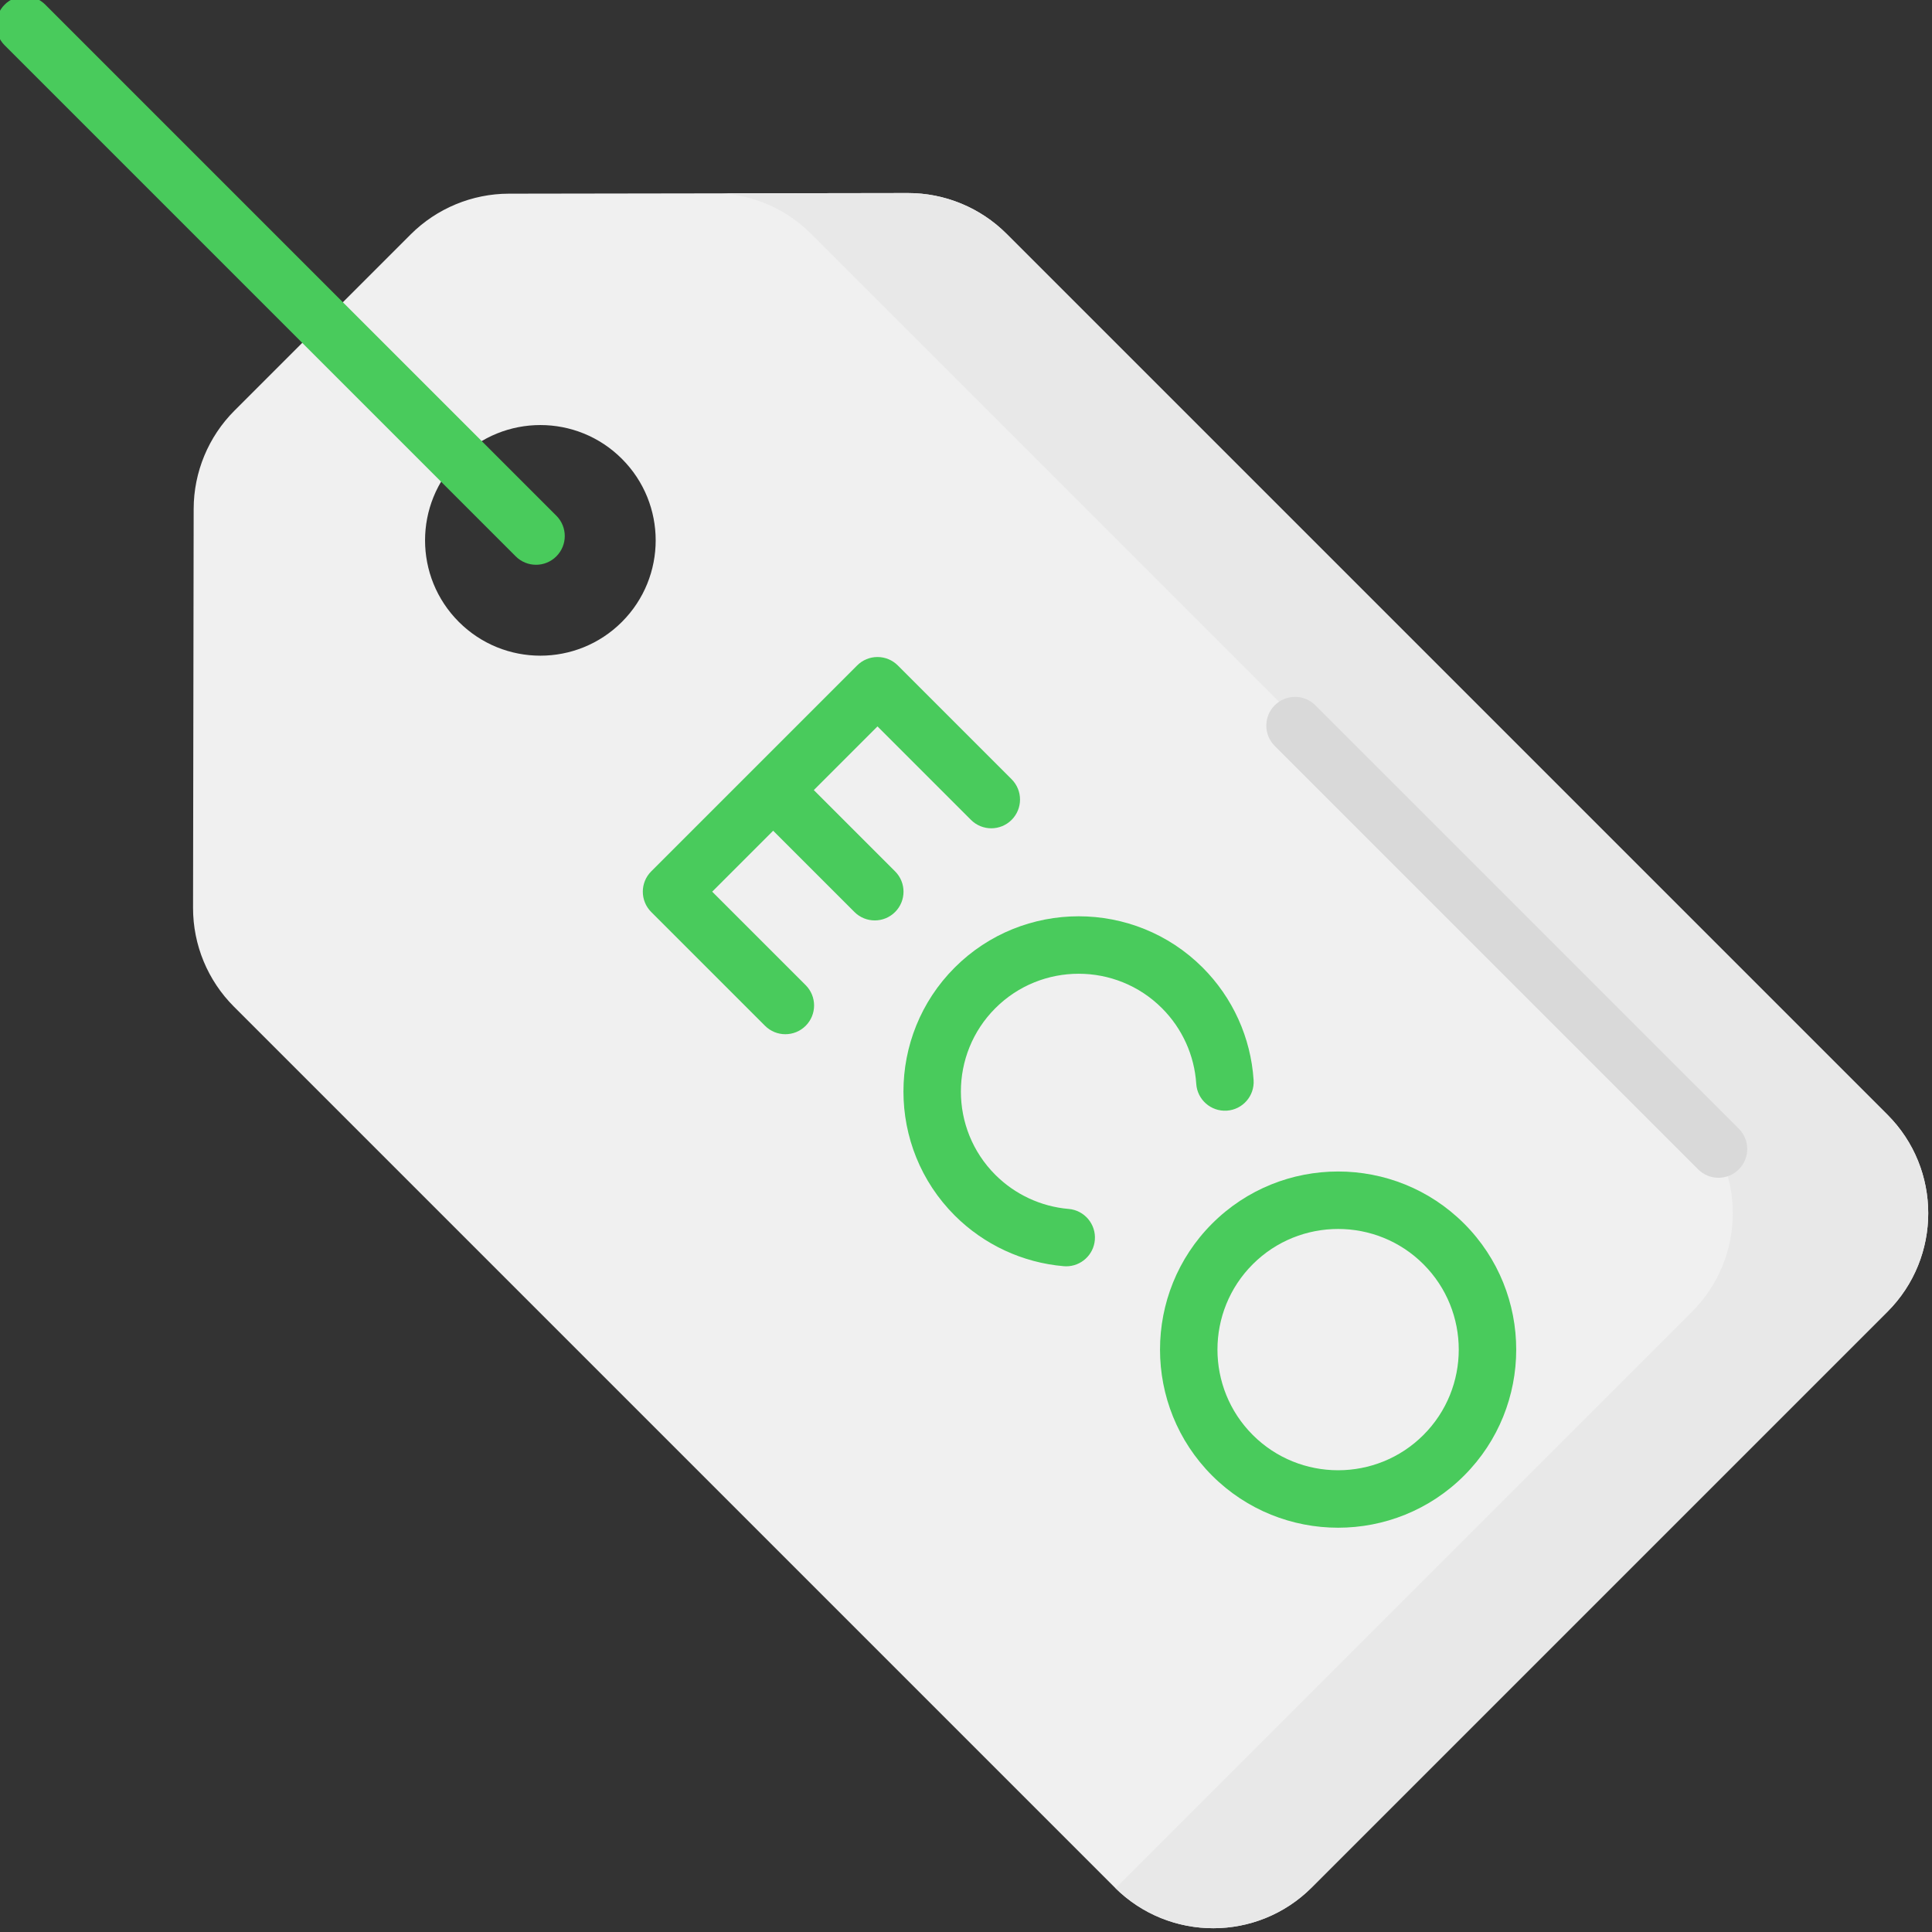 <svg height="511.999pt" viewBox="1 1 511.999 511.999" width="511.999pt" xmlns="http://www.w3.org/2000/svg"><rect x="1" y="1" width="511.999" height="511.999" fill="#333333" stroke="none"/><path d="m501.184 296.402-233.426-233.426c-6.941-6.941-16.359-10.832-26.172-10.816l-105.715.164c-9.773.016-19.145 3.906-26.055 10.816l-46.676 46.676c-6.91 6.91-10.801 16.281-10.816 26.055l-.164 105.715c-.016 9.816 3.879 19.23 10.816 26.172l233.426 233.426c14.422 14.422 37.809 14.422 52.23 0l152.551-152.555c14.422-14.422 14.422-37.805 0-52.227zm-335.371-130.59c-11.934 11.934-31.285 11.934-43.215 0-11.938-11.934-11.938-31.285 0-43.215 11.934-11.938 31.281-11.938 43.215 0 11.934 11.93 11.934 31.281 0 43.215zm0 0" fill="#f0f0f0"/><path d="m501.184 296.402-233.426-233.426c-6.941-6.941-16.359-10.832-26.172-10.816l-49.484.078c8.973.547 17.473 4.344 23.863 10.738l233.426 233.426c14.422 14.422 14.422 37.805 0 52.227l-152.551 152.555c-.07.07-.148.137-.219.207 14.438 14.207 37.66 14.145 52.008-.207l152.555-152.555c14.422-14.422 14.422-37.805 0-52.227zm0 0" fill="#e8e8e8"/><g fill="#49cb5c"><path d="m143.055 150.672c-1.949 0-3.898-.746-5.387-2.234l-135.438-135.438c-2.973-2.973-2.973-7.797 0-10.77 2.977-2.973 7.797-2.973 10.77 0l135.438 135.438c2.977 2.977 2.977 7.797 0 10.77-1.484 1.488-3.434 2.234-5.383 2.234zm0 0"/><path d="m238.207 231.922-21.539-21.543 16.871-16.875 24.777 24.773c2.973 2.973 7.797 2.973 10.77 0 2.973-2.977 2.973-7.797 0-10.77l-30.16-30.16c-1.426-1.43-3.363-2.23-5.387-2.23-2.02 0-3.957.801-5.383 2.23l-54.574 54.574c-2.973 2.973-2.973 7.797 0 10.77l30.16 30.156c1.484 1.488 3.434 2.23 5.383 2.23s3.898-.742 5.387-2.23c2.973-2.973 2.973-7.797 0-10.77l-24.773-24.773 16.156-16.156 21.543 21.543c1.484 1.488 3.438 2.23 5.383 2.23 1.949 0 3.898-.742 5.387-2.23 2.977-2.973 2.977-7.797 0-10.77zm0 0"/><path d="m284.199 321.379c-7.32-.621-14.219-3.832-19.422-9.035-12.176-12.176-12.176-31.984 0-44.16 12.176-12.176 31.988-12.176 44.16 0 5.367 5.363 8.59 12.484 9.082 20.043.273 4.199 3.898 7.375 8.094 7.109 4.195-.273 7.379-3.895 7.105-8.094-.73-11.254-5.527-21.848-13.508-29.832-18.117-18.113-47.59-18.113-65.703 0-18.113 18.117-18.113 47.59 0 65.703 7.742 7.742 18.008 12.516 28.902 13.441.219.02.438.027.652.027 3.914 0 7.246-3 7.582-6.973.352-4.191-2.758-7.875-6.945-8.23zm0 0"/><path d="m389.004 325.27c-18.414-18.414-48.371-18.414-66.781 0-18.41 18.41-18.41 48.367 0 66.781 9.207 9.203 21.297 13.809 33.391 13.809 12.09 0 24.184-4.605 33.387-13.809 18.414-18.414 18.414-48.371.004-66.781zm-10.773 56.008c-12.469 12.473-32.766 12.473-45.238 0-12.473-12.473-12.473-32.766 0-45.238 6.238-6.234 14.43-9.352 22.621-9.352 8.191 0 16.383 3.117 22.617 9.352 12.473 12.473 12.473 32.766 0 45.238zm0 0"/></g><path d="m456.414 313.121c-1.949 0-3.898-.742-5.387-2.23l-112.211-112.211c-2.977-2.977-2.977-7.797 0-10.773 2.973-2.973 7.797-2.973 10.77 0l112.211 112.215c2.977 2.973 2.977 7.797 0 10.77-1.484 1.488-3.434 2.23-5.383 2.23zm0 0" fill="#d9d9d9"/></svg>